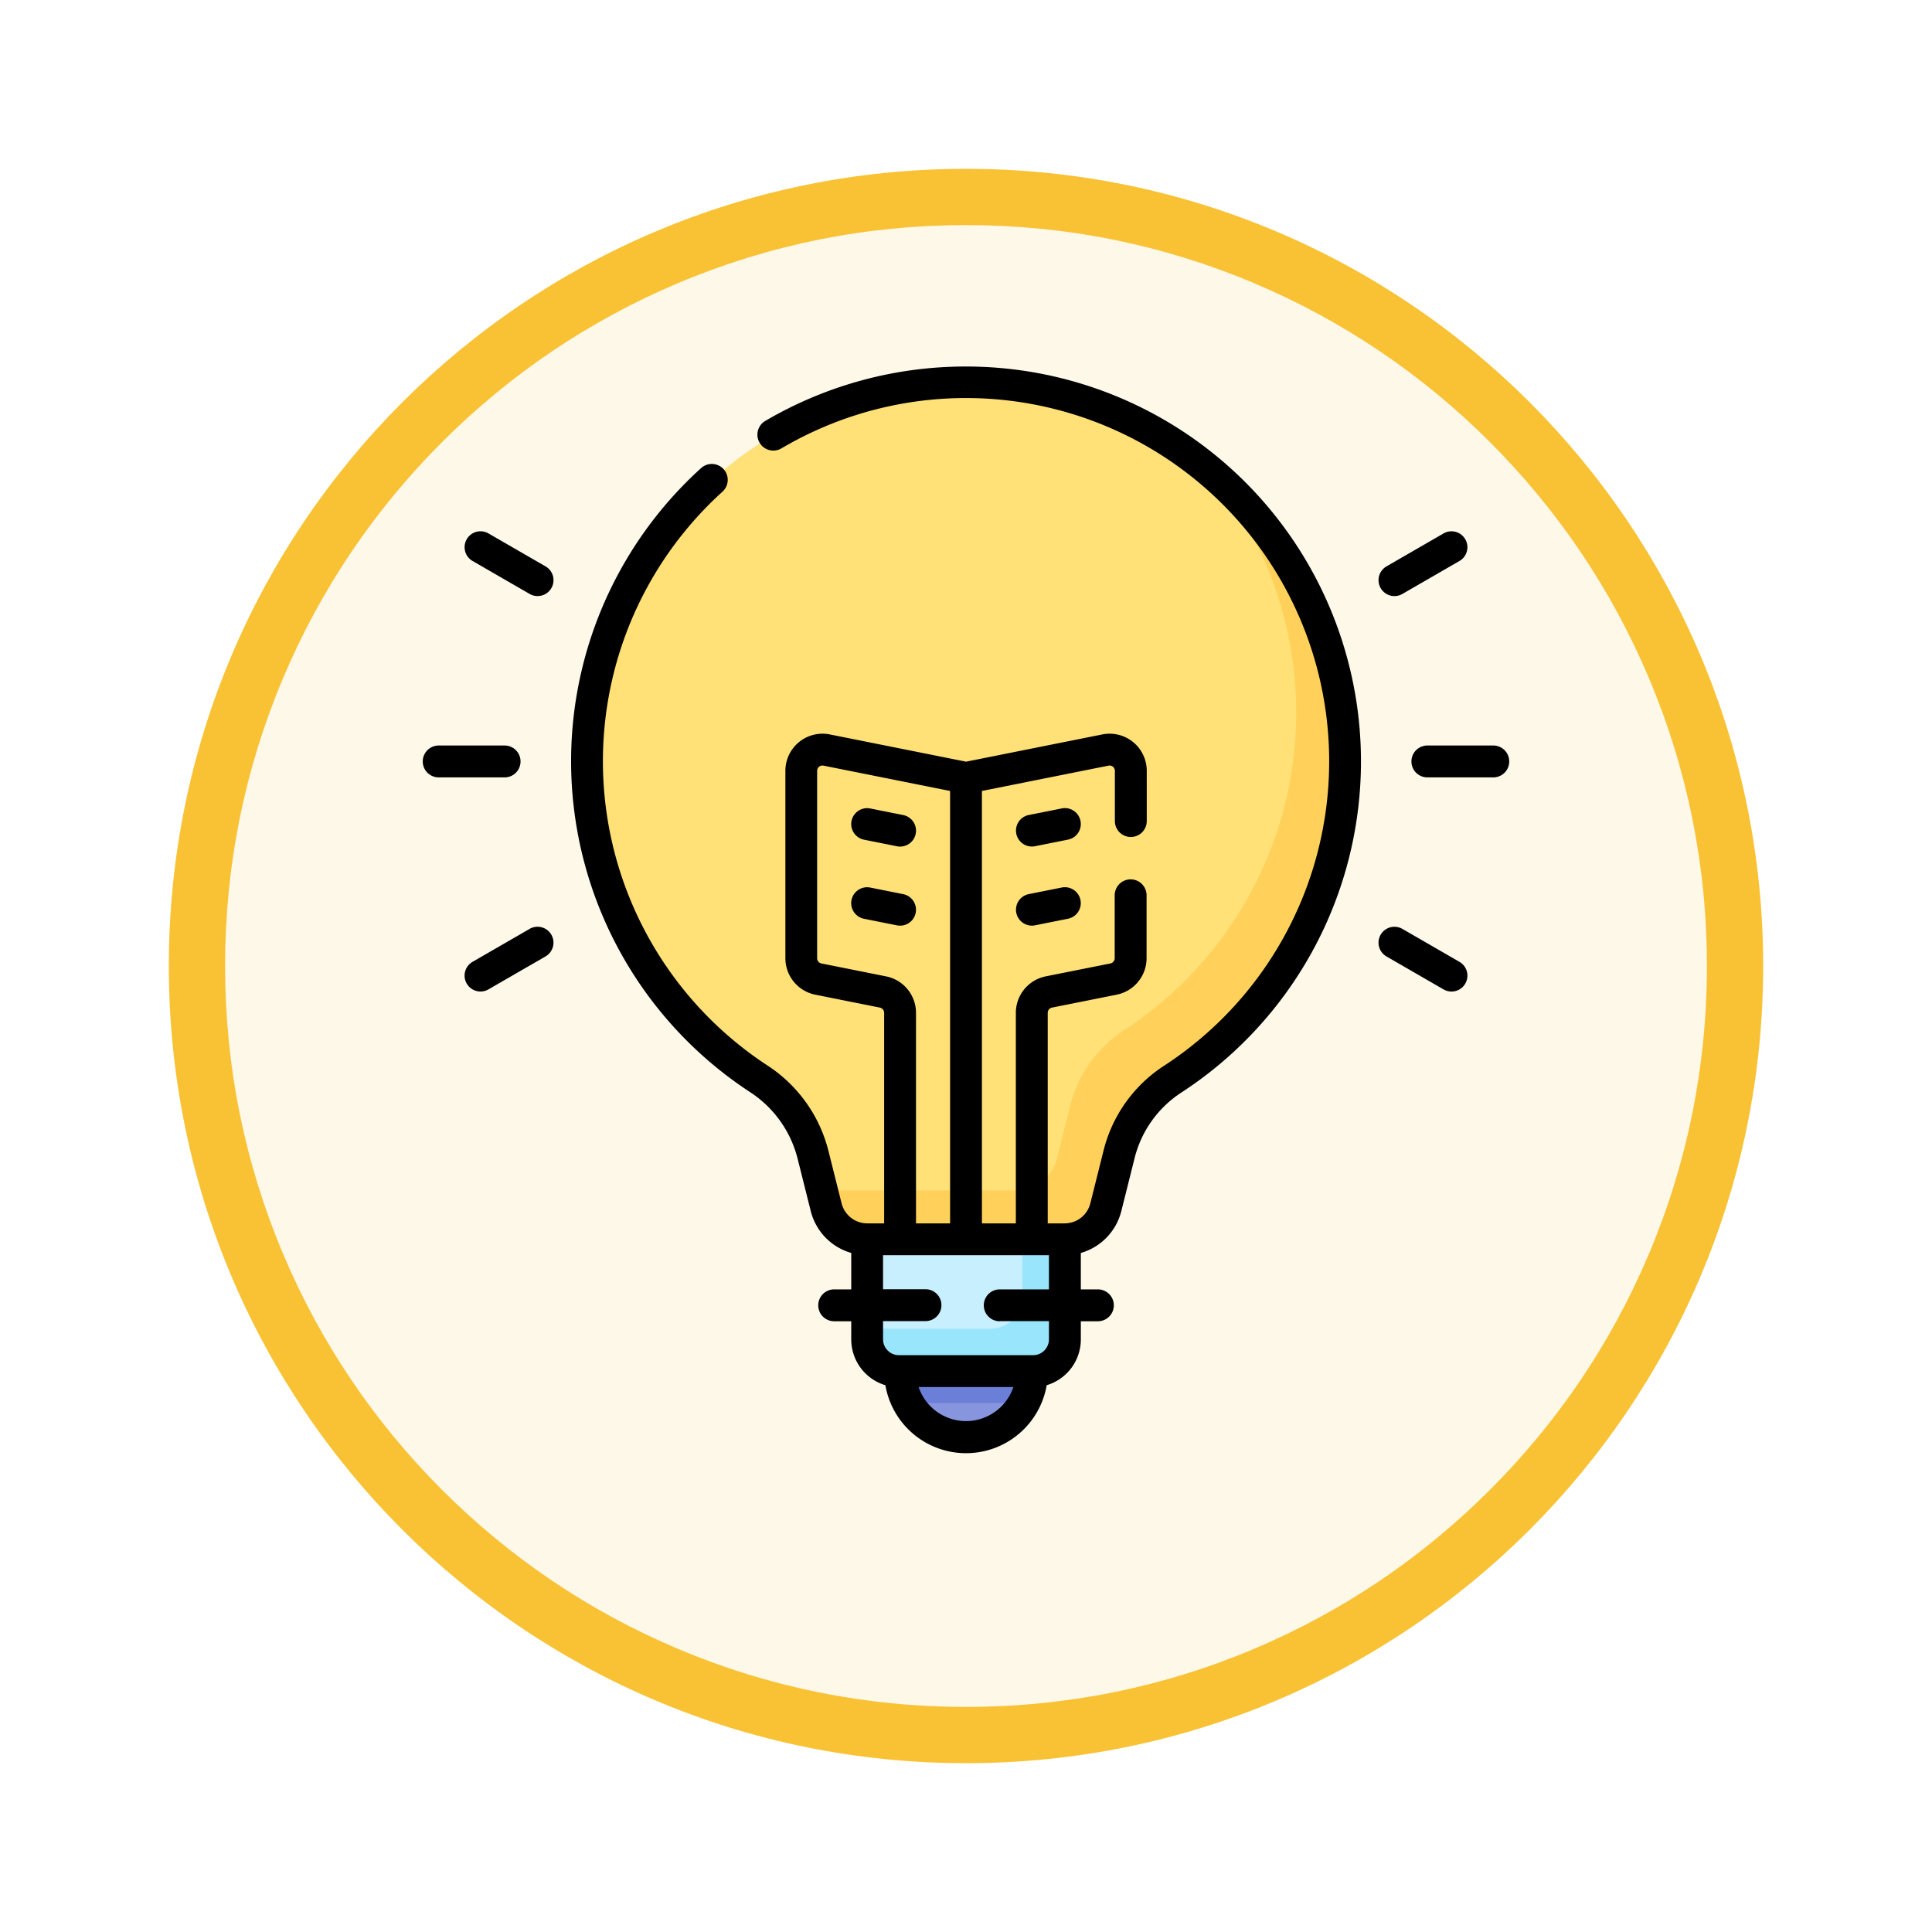 <svg xmlns="http://www.w3.org/2000/svg" xmlns:xlink="http://www.w3.org/1999/xlink" width="103" height="103" viewBox="0 0 103 103">
  <defs>
    <filter id="Trazado_978624" x="0" y="0" width="103" height="103" filterUnits="userSpaceOnUse">
      <feOffset dy="3" input="SourceAlpha"/>
      <feGaussianBlur stdDeviation="3" result="blur"/>
      <feFlood flood-opacity="0.161"/>
      <feComposite operator="in" in2="blur"/>
      <feComposite in="SourceGraphic"/>
    </filter>
  </defs>
  <g id="Grupo_1211018" data-name="Grupo 1211018" transform="translate(-192 -8380)">
    <g id="Grupo_1209554" data-name="Grupo 1209554" transform="translate(201 8386)">
      <g id="Grupo_1180764" data-name="Grupo 1180764" transform="translate(0 0)">
        <g id="Grupo_1179463" data-name="Grupo 1179463">
          <g id="Grupo_1144531" data-name="Grupo 1144531">
            <g transform="matrix(1, 0, 0, 1, -9, -6)" filter="url(#Trazado_978624)">
              <g id="Trazado_978624-2" data-name="Trazado 978624" transform="translate(9 6)" fill="#fef8e9">
                <path d="M 42.5 83.5 C 36.964 83.5 31.595 82.416 26.541 80.279 C 21.659 78.214 17.274 75.257 13.509 71.491 C 9.743 67.726 6.786 63.341 4.721 58.459 C 2.584 53.405 1.5 48.036 1.5 42.5 C 1.5 36.964 2.584 31.595 4.721 26.541 C 6.786 21.659 9.743 17.274 13.509 13.509 C 17.274 9.743 21.659 6.786 26.541 4.721 C 31.595 2.584 36.964 1.5 42.5 1.5 C 48.036 1.5 53.405 2.584 58.459 4.721 C 63.341 6.786 67.726 9.743 71.491 13.509 C 75.257 17.274 78.214 21.659 80.279 26.541 C 82.416 31.595 83.5 36.964 83.5 42.5 C 83.5 48.036 82.416 53.405 80.279 58.459 C 78.214 63.341 75.257 67.726 71.491 71.491 C 67.726 75.257 63.341 78.214 58.459 80.279 C 53.405 82.416 48.036 83.5 42.5 83.5 Z" stroke="none"/>
                <path d="M 42.5 3 C 37.166 3 31.994 4.044 27.126 6.103 C 22.422 8.092 18.198 10.941 14.569 14.569 C 10.941 18.198 8.092 22.422 6.103 27.126 C 4.044 31.994 3 37.166 3 42.5 C 3 47.834 4.044 53.006 6.103 57.874 C 8.092 62.578 10.941 66.802 14.569 70.431 C 18.198 74.059 22.422 76.908 27.126 78.897 C 31.994 80.956 37.166 82 42.5 82 C 47.834 82 53.006 80.956 57.874 78.897 C 62.578 76.908 66.802 74.059 70.431 70.431 C 74.059 66.802 76.908 62.578 78.897 57.874 C 80.956 53.006 82 47.834 82 42.5 C 82 37.166 80.956 31.994 78.897 27.126 C 76.908 22.422 74.059 18.198 70.431 14.569 C 66.802 10.941 62.578 8.092 57.874 6.103 C 53.006 4.044 47.834 3 42.5 3 M 42.5 0 C 65.972 0 85 19.028 85 42.5 C 85 65.972 65.972 85 42.5 85 C 19.028 85 0 65.972 0 42.5 C 0 19.028 19.028 0 42.5 0 Z" stroke="none" fill="#f8c234"/>
              </g>
            </g>
          </g>
        </g>
      </g>
    </g>
    <g id="bombilla" transform="translate(214.54 8399.54)">
      <path id="Trazado_1079555" data-name="Trazado 1079555" d="M231.966,459.663l-3.514-1.757-3.514,1.757a3.514,3.514,0,0,0,7.028,0Z" transform="translate(-199.492 -406.105)" fill="#8795de"/>
      <path id="Trazado_1079556" data-name="Trazado 1079556" d="M224.938,459.663a3.5,3.5,0,0,0,.436,1.7h6.155a3.5,3.5,0,0,0,.436-1.7l-3.514-1.757Z" transform="translate(-199.492 -406.105)" fill="#6c7fd8"/>
      <path id="Trazado_1079557" data-name="Trazado 1079557" d="M218.251,404.566H211.1a1.7,1.7,0,0,1-1.7-1.7v-5.331l5.271-1.757,5.271,1.757v5.331A1.7,1.7,0,0,1,218.251,404.566Z" transform="translate(-185.717 -351.008)" fill="#c8effe"/>
      <path id="Trazado_1079558" data-name="Trazado 1079558" d="M217.685,404.646v3.823a1.7,1.7,0,0,1-1.7,1.7h-6.583v.566a1.7,1.7,0,0,0,1.7,1.7h7.148a1.7,1.7,0,0,0,1.7-1.7V405.4Z" transform="translate(-185.717 -358.871)" fill="#99e6fc"/>
      <path id="Trazado_1079559" data-name="Trazado 1079559" d="M117.8,27.705A20.205,20.205,0,1,0,86.541,44.62a6.836,6.836,0,0,1,2.9,4.054l.7,2.793a2.262,2.262,0,0,0,2.195,1.714h10.523a2.263,2.263,0,0,0,2.195-1.714l.7-2.794a6.739,6.739,0,0,1,2.849-4.02,20.188,20.188,0,0,0,9.2-16.949Z" transform="translate(-68.636 -6.652)" fill="#ffe177"/>
      <path id="Trazado_1079560" data-name="Trazado 1079560" d="M208.73,48.835A20.209,20.209,0,0,1,204.2,78.711a6.738,6.738,0,0,0-2.849,4.02l-.7,2.794a2.263,2.263,0,0,1-2.195,1.714H188.124l.222.888a2.263,2.263,0,0,0,2.195,1.714h10.523a2.263,2.263,0,0,0,2.195-1.714l.7-2.794a6.739,6.739,0,0,1,2.849-4.02,20.209,20.209,0,0,0,1.923-32.478Z" transform="translate(-166.842 -43.311)" fill="#ffd15b"/>
      <path id="Trazado_1079561" data-name="Trazado 1079561" d="M90.943,0a21.1,21.1,0,0,0-10.7,2.9A.848.848,0,0,0,81.1,4.366a19.366,19.366,0,0,1,20.382,32.925,7.56,7.56,0,0,0-3.21,4.526l-.7,2.794A1.412,1.412,0,0,1,96.2,45.681h-.9V34.455a.284.284,0,0,1,.227-.277l3.452-.69a1.985,1.985,0,0,0,1.591-1.941V28.191a.848.848,0,0,0-1.7,0v3.355a.284.284,0,0,1-.227.277l-3.452.69a1.985,1.985,0,0,0-1.591,1.941V45.681H91.792V22.628l6.75-1.35a.283.283,0,0,1,.338.277v2.677a.848.848,0,0,0,1.7,0V21.555a1.98,1.98,0,0,0-2.368-1.941l-7.265,1.453-7.265-1.453a1.98,1.98,0,0,0-2.368,1.941v9.991A1.985,1.985,0,0,0,82.9,33.488l3.452.69a.284.284,0,0,1,.227.277V45.681h-.9A1.412,1.412,0,0,1,84.31,44.61l-.7-2.793a7.667,7.667,0,0,0-3.259-4.558A19.384,19.384,0,0,1,77.96,6.673a.848.848,0,1,0-1.137-1.26,21.081,21.081,0,0,0,2.6,33.265,5.975,5.975,0,0,1,2.542,3.55l.7,2.793a3.106,3.106,0,0,0,2.16,2.237V49.2h-.909a.848.848,0,0,0,0,1.7h.909v.969a2.55,2.55,0,0,0,1.82,2.44,4.363,4.363,0,0,0,8.6,0,2.55,2.55,0,0,0,1.82-2.44v-.969h.909a.848.848,0,1,0,0-1.7h-.909V47.258a3.107,3.107,0,0,0,2.16-2.237l.7-2.794a5.868,5.868,0,0,1,2.489-3.515A21.055,21.055,0,0,0,90.943,0ZM86.686,32.514l-3.452-.69a.284.284,0,0,1-.227-.277V21.555a.283.283,0,0,1,.338-.277l6.75,1.35V45.681H88.278V34.455A1.985,1.985,0,0,0,86.686,32.514Zm4.257,23.709a2.67,2.67,0,0,1-2.527-1.817H93.47a2.67,2.67,0,0,1-2.527,1.817Zm1.8-5.331h2.623v.969a.849.849,0,0,1-.848.848H87.369a.849.849,0,0,1-.848-.848v-.969h2.262a.848.848,0,1,0,0-1.7H86.52V47.378h8.845V49.2H92.742a.848.848,0,0,0,0,1.7Z" transform="translate(-61.983)"/>
      <path id="Trazado_1079562" data-name="Trazado 1079562" d="M202.588,209.8l1.757.351a.848.848,0,1,0,.333-1.664l-1.757-.351a.848.848,0,0,0-.333,1.664Z" transform="translate(-179.065 -184.574)"/>
      <path id="Trazado_1079563" data-name="Trazado 1079563" d="M204.677,245.762l-1.757-.351a.848.848,0,1,0-.333,1.664l1.757.351a.848.848,0,1,0,.333-1.664Z" transform="translate(-179.065 -217.633)"/>
      <path id="Trazado_1079564" data-name="Trazado 1079564" d="M283,208.8a.849.849,0,0,0-1-.666l-1.757.351a.848.848,0,1,0,.333,1.664l1.757-.351A.848.848,0,0,0,283,208.8Z" transform="translate(-247.936 -184.575)"/>
      <path id="Trazado_1079565" data-name="Trazado 1079565" d="M282,245.409l-1.757.351a.848.848,0,1,0,.333,1.664l1.757-.351a.848.848,0,1,0-.333-1.664Z" transform="translate(-247.936 -217.633)"/>
      <path id="Trazado_1079566" data-name="Trazado 1079566" d="M470.3,178.609h-3.514a.848.848,0,1,0,0,1.7H470.3a.848.848,0,1,0,0-1.7Z" transform="translate(-413.229 -158.404)"/>
      <path id="Trazado_1079567" data-name="Trazado 1079567" d="M451.254,81.11a.844.844,0,0,0,.423-.114l3.043-1.757a.848.848,0,1,0-.848-1.469l-3.043,1.757a.849.849,0,0,0,.425,1.583Z" transform="translate(-399.453 -68.871)"/>
      <path id="Trazado_1079568" data-name="Trazado 1079568" d="M454.722,265.9l-3.043-1.757a.848.848,0,1,0-.848,1.469l3.043,1.757a.848.848,0,1,0,.848-1.469Z" transform="translate(-399.454 -234.161)"/>
      <path id="Trazado_1079569" data-name="Trazado 1079569" d="M5.211,179.457a.848.848,0,0,0-.848-.848H.848a.848.848,0,1,0,0,1.7H4.362A.848.848,0,0,0,5.211,179.457Z" transform="translate(0 -158.404)"/>
      <path id="Trazado_1079570" data-name="Trazado 1079570" d="M24.007,79.525l-3.043-1.757a.848.848,0,0,0-.848,1.469l3.043,1.757a.848.848,0,0,0,.849-1.469Z" transform="translate(-17.463 -68.87)"/>
      <path id="Trazado_1079571" data-name="Trazado 1079571" d="M23.159,264.144,20.116,265.9a.848.848,0,1,0,.848,1.469l3.043-1.757a.848.848,0,1,0-.848-1.469Z" transform="translate(-17.464 -234.162)"/>
    </g>
  </g>
</svg>
